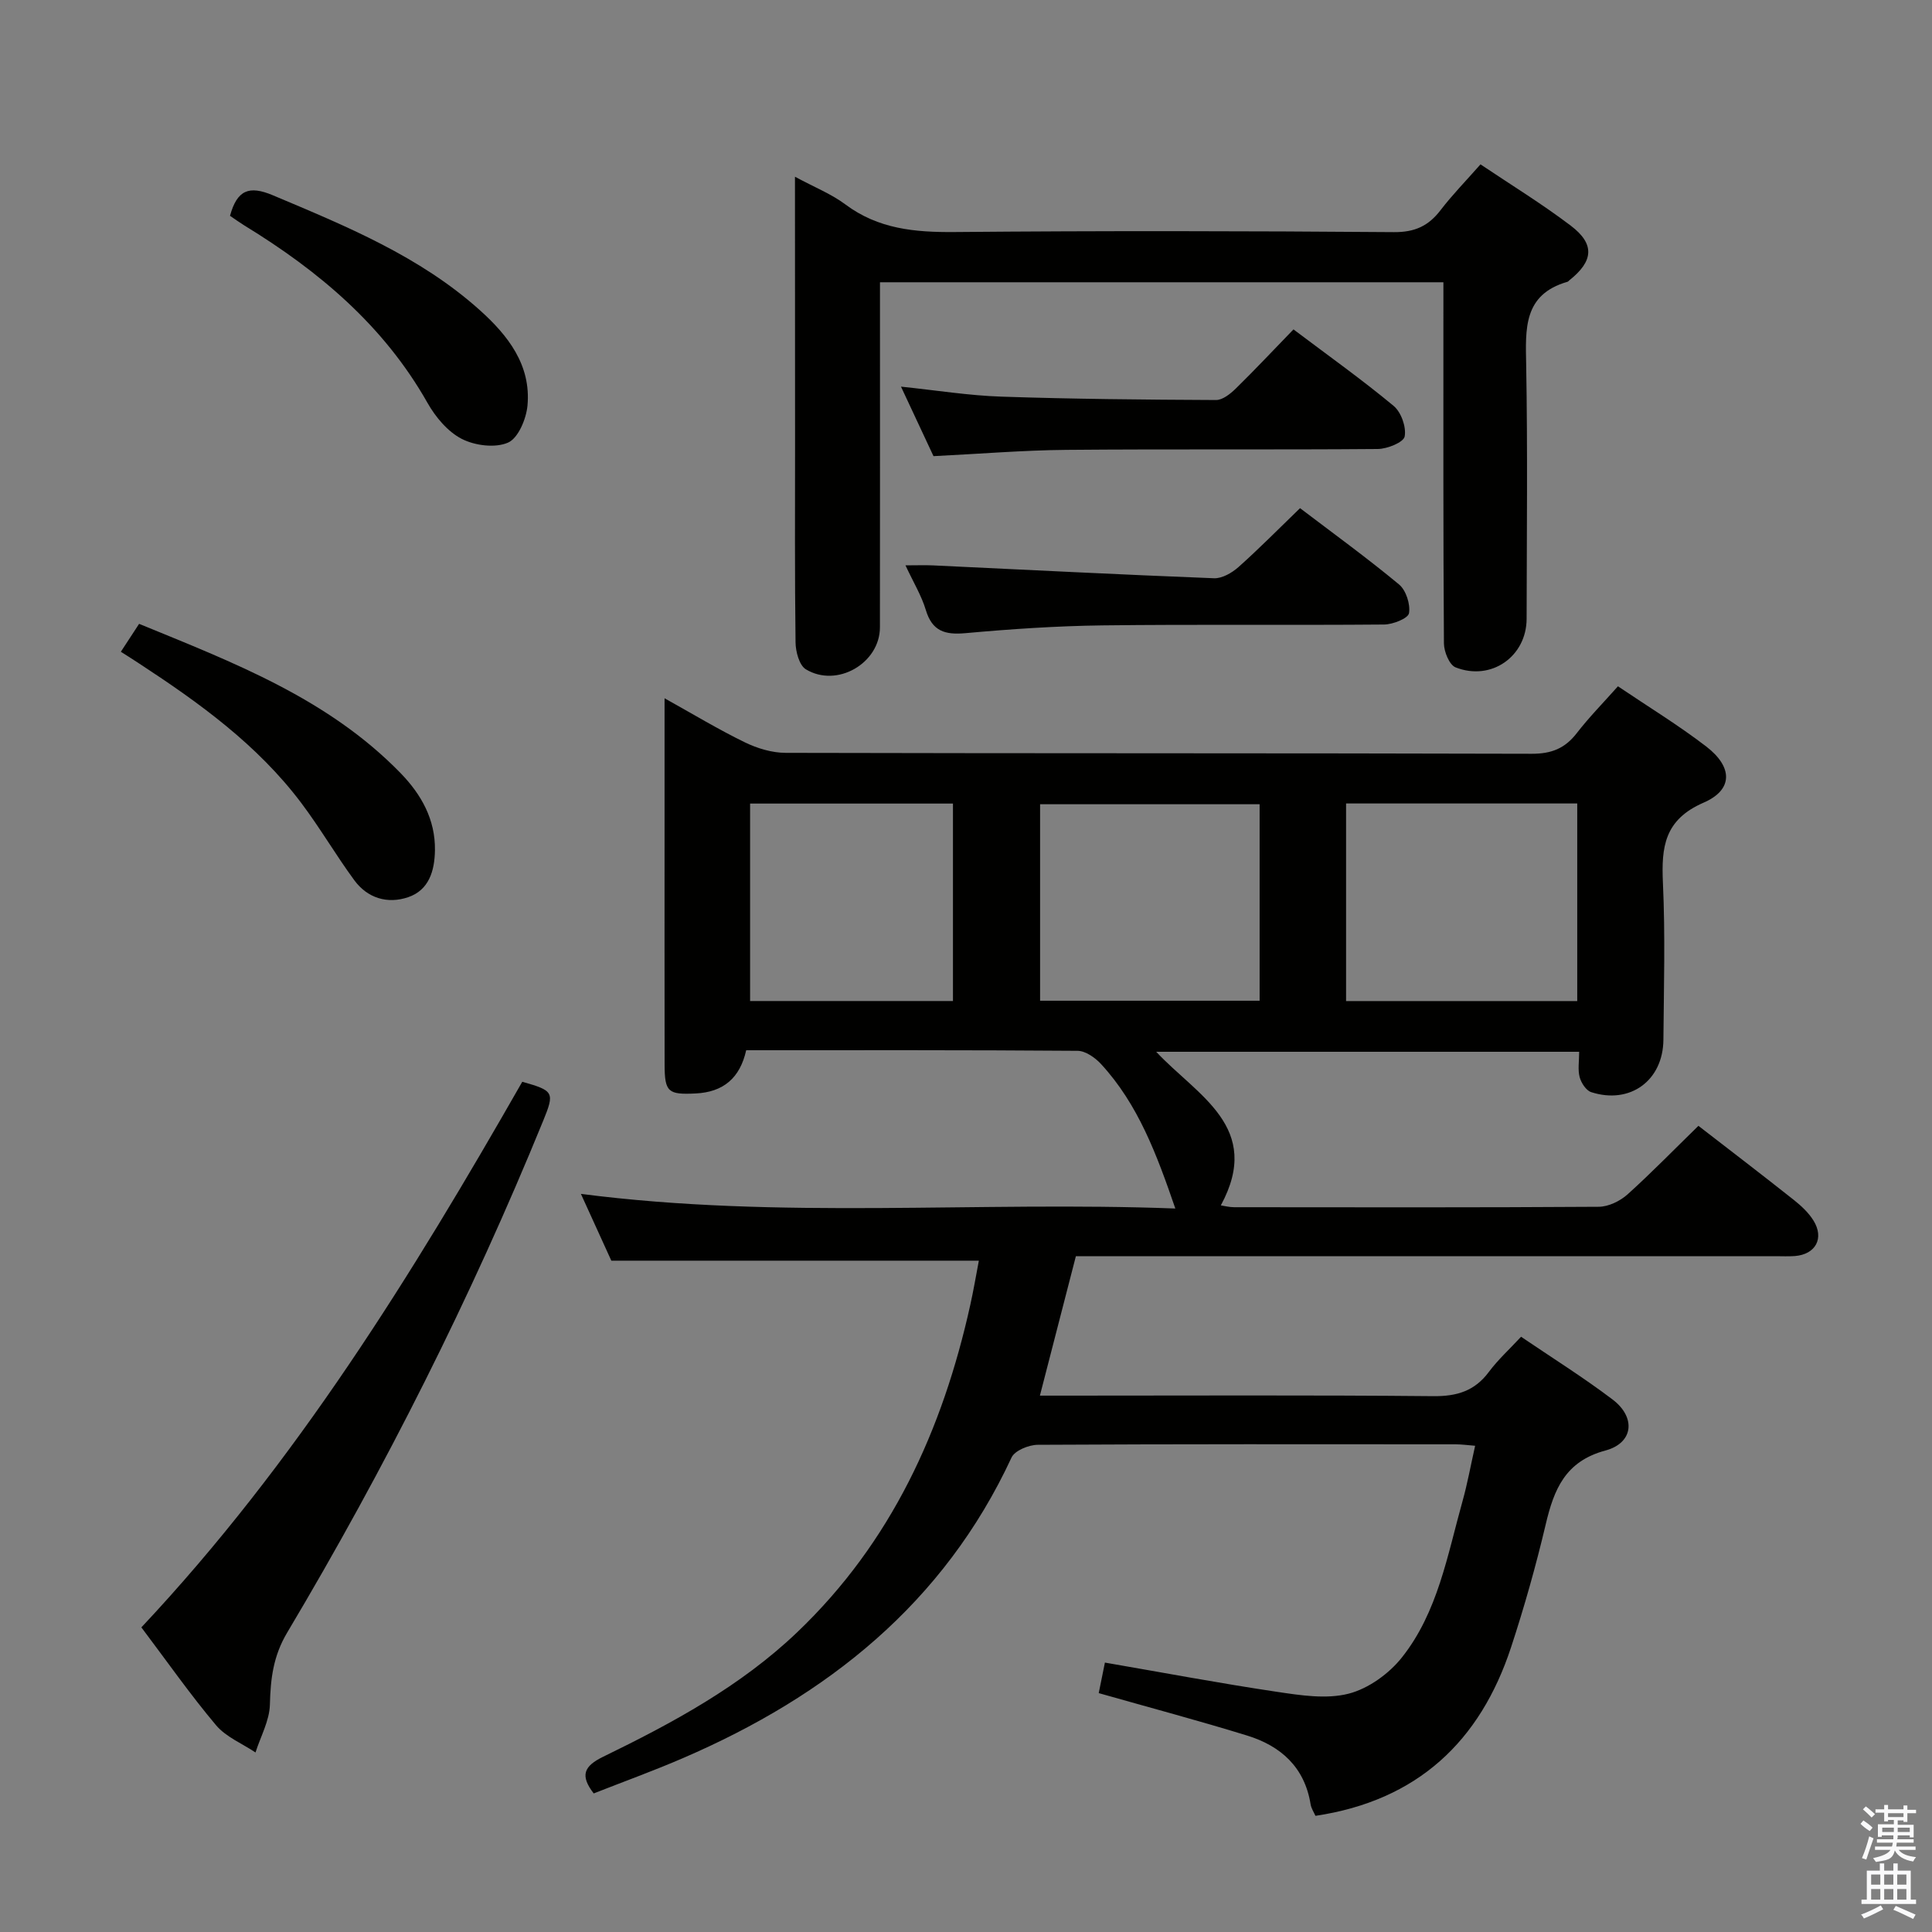 <svg enable-background="new 0 0 400 400" viewBox="0 0 400 400" xmlns="http://www.w3.org/2000/svg"><rect x="0" y="0" width="400" height="400" fill="#808080" stroke="none"/><path d="m385.2 377.6.6-.7c.6.4 1.3.9 1.9 1.5l-.6.7c-.8-.5-1.4-1-1.9-1.5zm.3 7.1c.6-1.4 1.1-2.9 1.5-4.5.3.1.6.3.9.4-.5 1.4-1 2.9-1.5 4.4zm.2-10.1.6-.6c.7.5 1.3 1.1 1.9 1.6l-.7.7c-.6-.6-1.2-1.2-1.8-1.7zm8.4-.8h.8v.9h1.8v.7h-1.8v1.8h-.8v-.3h-1.2v.9h3.3v2.6h-.8v-.4h-2.5c0 .3 0 .6-.1.8h3.4v.7h-3.5c0 .3-.1.6-.1.8h4v.7h-3.5c.7.9 1.9 1.3 3.6 1.5-.2.2-.4.5-.6.9-1.9-.3-3.2-1.1-3.8-2.3-.5 2.1-1.8 2-3.9 2.4-.2-.3-.4-.5-.6-.8 1.9-.4 3.1-.9 3.6-1.7h-3.2v-.7h3.5c.1-.2.1-.5.2-.8h-3.3v-.7h3.4c0-.2 0-.5 0-.8h-2.4v.3h-.8v-2.6h3.3v-.9h-1.2v.3h-.8v-1.8h-1.8v-.7h1.8v-.9h.8v.9h3.2zm-4.4 5.5h2.4c0-.3 0-.6 0-.9h-2.4zm1.2-3.1h3.2v-.8h-3.2zm4.4 2.2h-2.4v.9h2.5v-.9z" fill="#fafafb"/><path d="m389.2 385.8h.9v1.5h1.9v-1.5h.9v1.5h2.7v6h1.1v.9h-11.3v-.9h1.1v-6h2.7zm.2 8.7.5.8c-1.2.6-2.5 1.3-4 1.9-.2-.3-.3-.6-.6-.8 1.6-.6 3-1.3 4.1-1.9zm-2-4.3h1.9v-2.1h-1.9zm0 3.1h1.9v-2.2h-1.9zm2.7-3.1h1.9v-2.1h-1.9zm0 3.1h1.9v-2.2h-1.9zm2.4 1.3c1.4.6 2.7 1.2 4.1 1.8l-.5.9c-1.5-.7-2.8-1.4-4.1-1.9zm2.2-6.5h-1.9v2.1h1.9zm-1.9 5.2h1.9v-2.2h-1.9z" fill="#fafafb"/><g fill="#010100"><path d="m351.64 233.09c6.58 5.09 13.19 10.14 19.71 15.31 1.54 1.22 3.08 2.64 4.11 4.3 2.28 3.68.44 7.01-3.85 7.35-1.33.1-2.67.03-4 .03-46.33 0-92.65 0-138.98 0-1.97 0-3.94 0-5.88 0-2.5 9.71-4.9 18.98-7.45 28.87h5.45c25.33 0 50.66-.13 75.99.11 4.91.05 8.58-1.07 11.53-5.04 1.87-2.51 4.24-4.66 6.65-7.26 6.42 4.36 12.88 8.4 18.93 12.98 4.89 3.69 4.37 9-1.45 10.57-8.35 2.24-10.67 8.06-12.38 15.31-2.02 8.55-4.42 17.05-7.16 25.4-6.42 19.54-19.41 31.77-40.51 34.93-.3-.7-.87-1.52-1.01-2.42-1.24-7.66-6.16-12.05-13.13-14.2-9.99-3.08-20.1-5.77-30.73-8.79.4-1.96.83-4.1 1.28-6.32 12.14 2.09 23.84 4.3 35.6 6.05 4.9.73 10.22 1.57 14.85.39 4.1-1.05 8.38-4.14 11.06-7.53 7.41-9.35 9.39-21.11 12.52-32.29 1.03-3.67 1.7-7.43 2.62-11.51-1.55-.12-2.8-.3-4.06-.3-28.83-.02-57.66-.06-86.49.1-1.87.01-4.76 1.19-5.43 2.63-14.03 30.21-38.14 49.34-67.96 62.21-6.08 2.63-12.33 4.89-18.55 7.34-2.88-3.74-2.03-5.65 1.97-7.6 14.38-7 28.45-14.59 40.16-25.77 19.48-18.59 30.1-41.88 35.83-67.74.68-3.05 1.2-6.14 1.78-9.19-25.15 0-50.13 0-76.09 0-1.7-3.72-3.87-8.5-6.3-13.83 41.24 5.34 82.08 1.47 123.07 3.03-3.83-11.14-7.68-21.55-15.38-29.91-1.22-1.32-3.21-2.73-4.86-2.74-22.82-.18-45.64-.12-68.61-.12-1.28 5.75-4.72 8.68-10.49 8.95-5.66.27-6.39-.27-6.4-5.95-.03-16.66-.01-33.33-.01-49.99 0-8.32 0-16.63 0-25.88 5.98 3.33 11.19 6.48 16.64 9.13 2.57 1.25 5.6 2.16 8.43 2.17 51.49.13 102.98.04 154.48.19 4.09.01 6.88-1.12 9.32-4.28 2.52-3.26 5.43-6.22 8.52-9.69 6.26 4.23 12.5 8.03 18.27 12.46 5.52 4.24 5.62 8.96-.54 11.63-8.12 3.53-8.76 9.17-8.42 16.6.5 10.81.19 21.66.1 32.49-.07 8.46-6.9 13.44-14.94 10.85-1.06-.34-2.08-1.91-2.4-3.11-.41-1.54-.1-3.27-.1-5.25-29.26 0-58.15 0-87.57 0 8.46 9.07 22.17 15.59 13.38 31.8.69.1 1.72.38 2.75.38 25.16.02 50.32.08 75.49-.09 2.01-.01 4.4-1.17 5.94-2.54 4.95-4.46 9.6-9.25 14.7-14.22zm-72.95-25.83h47.86c0-13.85 0-27.38 0-40.91-16.12 0-31.85 0-47.86 0zm-17.9-40.75c-15.17 0-30.28 0-45.45 0v40.68h45.45c0-13.67 0-26.96 0-40.68zm-63.49-.14c-14.29 0-28.03 0-42 0v40.88h42c0-13.74 0-27.14 0-40.88z"/><path d="m164.59 36.59c4.1 2.21 7.56 3.58 10.43 5.73 6.82 5.1 14.4 5.79 22.6 5.72 30.33-.27 60.66-.22 90.99.02 4.34.03 7.15-1.29 9.66-4.57 2.42-3.16 5.23-6.03 8.25-9.46 6.22 4.18 12.69 8.14 18.7 12.7 5.03 3.82 4.69 7.34-.3 11.3-.13.1-.24.27-.39.31-9.19 2.64-8.69 9.77-8.55 17.27.31 17.49.12 34.99.09 52.49-.01 7.81-7.32 12.98-14.71 10.07-1.29-.51-2.4-3.25-2.41-4.96-.16-23-.11-45.99-.11-68.99 0-1.8 0-3.61 0-5.78-38.95 0-77.49 0-116.65 0v5.46c0 22 .02 43.99-.01 65.99-.01 7.42-8.89 12.59-15.34 8.68-1.36-.83-2.11-3.65-2.13-5.57-.18-13.83-.1-27.66-.1-41.49-.02-17.99-.02-35.97-.02-54.92z"/><path d="m29.27 336.93c32.05-34.13 56.12-73.15 78.86-112.96 6.54 1.84 6.73 2.2 4.34 8.05-14.97 36.67-32.75 71.96-53 105.97-2.91 4.88-3.46 9.58-3.59 14.92-.08 3.33-1.93 6.61-2.98 9.92-2.76-1.85-6.11-3.2-8.17-5.64-5.33-6.33-10.1-13.15-15.46-20.26z"/><path d="m267.8 68.2c7.33 5.52 14.24 10.44 20.74 15.84 1.56 1.3 2.65 4.38 2.28 6.33-.23 1.21-3.59 2.57-5.56 2.59-21.5.18-43-.01-64.49.18-8.96.08-17.91.83-27.5 1.3-1.98-4.23-4.2-8.99-6.73-14.39 7.4.77 14.08 1.85 20.78 2.07 14.81.5 29.63.63 44.44.7 1.37.01 2.96-1.27 4.07-2.35 3.93-3.84 7.68-7.85 11.97-12.27z"/><path d="m269.16 105.21c6.87 5.22 13.86 10.29 20.49 15.79 1.45 1.2 2.38 4.09 2.07 5.95-.18 1.08-3.32 2.33-5.14 2.35-19.46.17-38.93-.06-58.39.18-9.44.12-18.9.76-28.31 1.61-4.24.38-6.88-.4-8.2-4.8-.89-2.96-2.55-5.68-4.21-9.24 2.3 0 4.02-.07 5.72.01 19.38.91 38.76 1.91 58.15 2.66 1.68.07 3.73-1.12 5.08-2.32 4.22-3.76 8.19-7.79 12.74-12.19z"/><path d="m25.02 134.94c1.33-2.04 2.4-3.68 3.78-5.78 19.51 8.01 39.1 15.44 54.15 30.92 4.26 4.39 7.2 9.57 7.1 15.98-.07 4.24-1.23 8.23-5.56 9.7-4.26 1.44-8.4.21-11.14-3.52-3.83-5.22-7.1-10.85-10.99-16.01-9.05-12.02-21.06-20.69-33.49-28.82-1.1-.73-2.21-1.43-3.85-2.47z"/><path d="m47.62 44.68c1.47-5.36 3.95-6.32 8.85-4.26 15.19 6.4 30.44 12.63 42.9 23.82 5.81 5.22 10.61 11.35 9.84 19.73-.26 2.77-1.92 6.75-4.03 7.67-2.66 1.16-6.88.62-9.61-.79-2.9-1.5-5.42-4.53-7.08-7.47-9.05-15.99-22.51-27.29-37.87-36.68-.98-.61-1.92-1.28-3-2.02z"/></g></svg>